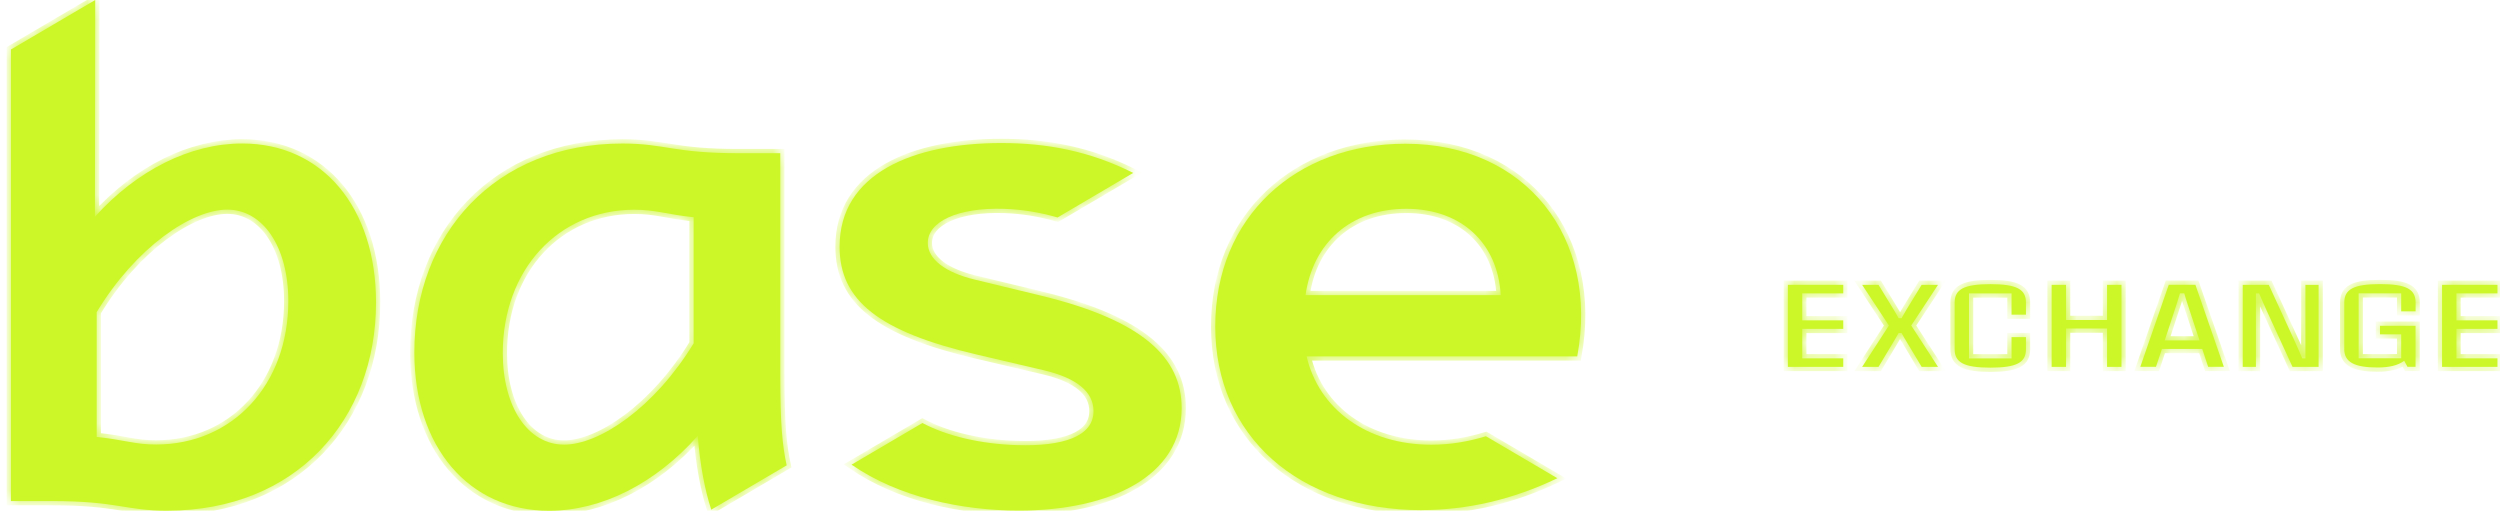 <svg width="186" height="38" viewBox="0 0 186 38" fill="none" xmlns="http://www.w3.org/2000/svg">
<mask id="path-1-inside-1_5789_109" fill="white">
<path d="M7.193 32.51C9.24 32.717 10.038 33.079 11.633 33.072C17.305 33.058 21.451 28.627 21.451 22.4C21.451 18.347 19.557 15.596 16.908 15.596C14.26 15.596 10.111 18.39 7.193 23.224V32.51ZM12.442 37.996C9.324 37.996 8.73 37.278 3.856 37.278H0.811V3.683L7.084 0L7.062 16.126C10.209 12.65 14.162 10.676 18.02 10.676C23.99 10.676 27.976 15.426 27.976 22.505C27.976 31.225 22.012 37.993 12.442 37.993V37.996Z"/>
<path d="M41.953 33.083C44.609 33.083 48.696 30.325 51.607 25.546V16.162C49.596 15.952 48.791 15.6 47.173 15.604C41.556 15.614 37.407 20.041 37.407 26.268C37.407 30.322 39.305 33.08 41.953 33.08V33.083ZM52.918 37.924C52.441 36.447 52.084 34.611 51.916 32.423C48.751 35.982 44.755 38 40.846 38C34.875 38 30.831 33.25 30.828 26.232C30.821 17.443 36.813 10.679 46.314 10.679C49.487 10.679 50.139 11.409 55.009 11.398H58.051V27.927C58.051 31.544 58.208 33.152 58.528 34.622L52.922 37.916L52.918 37.924Z"/>
<path d="M68.63 31.472C70.433 32.434 72.954 33.036 75.653 33.116C79.063 33.225 81.358 32.484 81.358 30.59C81.358 29.146 80.109 28.123 77.639 27.542L72.67 26.377C65.373 24.668 62.466 22.346 62.466 18.354C62.466 12.904 67.938 10.643 74.495 10.643C77.89 10.643 81.059 11.238 84.313 12.864L78.681 16.18C77.329 15.789 76.051 15.585 74.71 15.538C71.249 15.426 69.027 16.485 69.027 18.075C69.027 19.298 70.35 20.281 72.521 20.803L77.377 21.979C85.081 23.834 87.915 26.646 87.915 30.361C87.915 35.365 82.692 37.986 75.792 37.986C71.559 37.986 66.871 36.998 63.355 34.571L68.63 31.472Z"/>
<path d="M111.652 21.957C111.452 18.133 108.767 15.535 104.629 15.535C100.491 15.535 97.675 18.071 97.132 21.957H111.652ZM105.758 37.953C96.626 37.953 90.415 32.441 90.415 24.291C90.415 16.141 96.411 10.694 104.56 10.694C113.503 10.694 118.986 17.654 117.346 26.515H97.212C98.119 30.434 101.693 33.087 106.487 33.087C107.915 33.087 109.248 32.855 110.552 32.455L115.867 35.58C112.545 37.173 109.157 37.949 105.758 37.949V37.953Z"/>
<path d="M133.018 21.192H137.138V21.827H134.085V23.834H137.138V24.468H134.085V26.66H137.138V27.295H133.018V21.192Z"/>
<path d="M140.537 24.218L138.544 21.192H139.761L140.854 22.981C140.996 23.209 141.131 23.442 141.258 23.674H141.473C141.604 23.438 141.739 23.209 141.877 22.981L142.97 21.192H144.187L142.194 24.218L144.187 27.295H142.97L141.907 25.517C141.761 25.27 141.608 25.024 141.473 24.777H141.258C141.123 25.024 140.97 25.27 140.825 25.517L139.761 27.295H138.544L140.537 24.218Z"/>
<path d="M145.426 22.505C145.426 21.526 146.125 21.141 148.085 21.141C150.045 21.141 150.73 21.526 150.73 22.505V23.409H149.659V21.83H146.493V26.664H149.659V25.085H150.73V25.989C150.73 26.969 150.041 27.353 148.085 27.353C146.129 27.353 145.426 26.969 145.426 25.989V22.505Z"/>
<path d="M152.642 21.192H153.713V23.808H156.766V21.192H157.837V27.295H156.766V24.443H153.713V27.295H152.642V21.192Z"/>
<path d="M163.851 25.963H160.846L160.405 27.292H159.239L161.356 21.188H163.338L165.454 27.292H164.288L163.848 25.963H163.851ZM163.644 25.328L162.726 22.531C162.645 22.299 162.58 22.059 162.507 21.823H162.19C162.117 22.055 162.048 22.295 161.972 22.531L161.054 25.328H163.644Z"/>
<path d="M166.86 21.192H168.798L170.696 25.321C170.9 25.768 171.097 26.21 171.286 26.66H171.523V21.192H172.503V27.295H170.565L168.667 23.166C168.463 22.719 168.266 22.277 168.077 21.827H167.84V27.295H166.86V21.192Z"/>
<path d="M174.416 25.971V22.509C174.416 21.522 175.115 21.137 177.075 21.137C179.035 21.137 179.72 21.522 179.72 22.509V23.162H178.649V21.823H175.483V26.657H178.649V24.875H177.071V24.24H179.716V27.292H179.119L178.871 26.842C178.408 27.194 177.723 27.342 176.9 27.342C175.199 27.342 174.412 26.958 174.412 25.971H174.416Z"/>
<path d="M181.69 21.192H185.811V21.827H182.758V23.834H185.811V24.468H182.758V26.66H185.811V27.295H181.69V21.192Z"/>
</mask>
<path d="M7.193 32.51C9.24 32.717 10.038 33.079 11.633 33.072C17.305 33.058 21.451 28.627 21.451 22.4C21.451 18.347 19.557 15.596 16.908 15.596C14.26 15.596 10.111 18.39 7.193 23.224V32.51ZM12.442 37.996C9.324 37.996 8.73 37.278 3.856 37.278H0.811V3.683L7.084 0L7.062 16.126C10.209 12.65 14.162 10.676 18.02 10.676C23.99 10.676 27.976 15.426 27.976 22.505C27.976 31.225 22.012 37.993 12.442 37.993V37.996Z" fill="#CCF728"/>
<path d="M41.953 33.083C44.609 33.083 48.696 30.325 51.607 25.546V16.162C49.596 15.952 48.791 15.6 47.173 15.604C41.556 15.614 37.407 20.041 37.407 26.268C37.407 30.322 39.305 33.08 41.953 33.08V33.083ZM52.918 37.924C52.441 36.447 52.084 34.611 51.916 32.423C48.751 35.982 44.755 38 40.846 38C34.875 38 30.831 33.25 30.828 26.232C30.821 17.443 36.813 10.679 46.314 10.679C49.487 10.679 50.139 11.409 55.009 11.398H58.051V27.927C58.051 31.544 58.208 33.152 58.528 34.622L52.922 37.916L52.918 37.924Z" fill="#CCF728"/>
<path d="M68.63 31.472C70.433 32.434 72.954 33.036 75.653 33.116C79.063 33.225 81.358 32.484 81.358 30.59C81.358 29.146 80.109 28.123 77.639 27.542L72.67 26.377C65.373 24.668 62.466 22.346 62.466 18.354C62.466 12.904 67.938 10.643 74.495 10.643C77.89 10.643 81.059 11.238 84.313 12.864L78.681 16.18C77.329 15.789 76.051 15.585 74.71 15.538C71.249 15.426 69.027 16.485 69.027 18.075C69.027 19.298 70.35 20.281 72.521 20.803L77.377 21.979C85.081 23.834 87.915 26.646 87.915 30.361C87.915 35.365 82.692 37.986 75.792 37.986C71.559 37.986 66.871 36.998 63.355 34.571L68.63 31.472Z" fill="#CCF728"/>
<path d="M111.652 21.957C111.452 18.133 108.767 15.535 104.629 15.535C100.491 15.535 97.675 18.071 97.132 21.957H111.652ZM105.758 37.953C96.626 37.953 90.415 32.441 90.415 24.291C90.415 16.141 96.411 10.694 104.56 10.694C113.503 10.694 118.986 17.654 117.346 26.515H97.212C98.119 30.434 101.693 33.087 106.487 33.087C107.915 33.087 109.248 32.855 110.552 32.455L115.867 35.58C112.545 37.173 109.157 37.949 105.758 37.949V37.953Z" fill="#CCF728"/>
<path d="M133.018 21.192H137.138V21.827H134.085V23.834H137.138V24.468H134.085V26.66H137.138V27.295H133.018V21.192Z" fill="#CCF728"/>
<path d="M140.537 24.218L138.544 21.192H139.761L140.854 22.981C140.996 23.209 141.131 23.442 141.258 23.674H141.473C141.604 23.438 141.739 23.209 141.877 22.981L142.97 21.192H144.187L142.194 24.218L144.187 27.295H142.97L141.907 25.517C141.761 25.27 141.608 25.024 141.473 24.777H141.258C141.123 25.024 140.97 25.27 140.825 25.517L139.761 27.295H138.544L140.537 24.218Z" fill="#CCF728"/>
<path d="M145.426 22.505C145.426 21.526 146.125 21.141 148.085 21.141C150.045 21.141 150.73 21.526 150.73 22.505V23.409H149.659V21.83H146.493V26.664H149.659V25.085H150.73V25.989C150.73 26.969 150.041 27.353 148.085 27.353C146.129 27.353 145.426 26.969 145.426 25.989V22.505Z" fill="#CCF728"/>
<path d="M152.642 21.192H153.713V23.808H156.766V21.192H157.837V27.295H156.766V24.443H153.713V27.295H152.642V21.192Z" fill="#CCF728"/>
<path d="M163.851 25.963H160.846L160.405 27.292H159.239L161.356 21.188H163.338L165.454 27.292H164.288L163.848 25.963H163.851ZM163.644 25.328L162.726 22.531C162.645 22.299 162.58 22.059 162.507 21.823H162.19C162.117 22.055 162.048 22.295 161.972 22.531L161.054 25.328H163.644Z" fill="#CCF728"/>
<path d="M166.86 21.192H168.798L170.696 25.321C170.9 25.768 171.097 26.21 171.286 26.66H171.523V21.192H172.503V27.295H170.565L168.667 23.166C168.463 22.719 168.266 22.277 168.077 21.827H167.84V27.295H166.86V21.192Z" fill="#CCF728"/>
<path d="M174.416 25.971V22.509C174.416 21.522 175.115 21.137 177.075 21.137C179.035 21.137 179.72 21.522 179.72 22.509V23.162H178.649V21.823H175.483V26.657H178.649V24.875H177.071V24.24H179.716V27.292H179.119L178.871 26.842C178.408 27.194 177.723 27.342 176.9 27.342C175.199 27.342 174.412 26.958 174.412 25.971H174.416Z" fill="#CCF728"/>
<path d="M181.69 21.192H185.811V21.827H182.758V23.834H185.811V24.468H182.758V26.66H185.811V27.295H181.69V21.192Z" fill="#CCF728"/>
<path d="M7.193 32.51C9.24 32.717 10.038 33.079 11.633 33.072C17.305 33.058 21.451 28.627 21.451 22.4C21.451 18.347 19.557 15.596 16.908 15.596C14.26 15.596 10.111 18.39 7.193 23.224V32.51ZM12.442 37.996C9.324 37.996 8.73 37.278 3.856 37.278H0.811V3.683L7.084 0L7.062 16.126C10.209 12.65 14.162 10.676 18.02 10.676C23.99 10.676 27.976 15.426 27.976 22.505C27.976 31.225 22.012 37.993 12.442 37.993V37.996Z" stroke="#CCF728" stroke-width="0.631" mask="url(#path-1-inside-1_5789_109)"/>
<path d="M41.953 33.083C44.609 33.083 48.696 30.325 51.607 25.546V16.162C49.596 15.952 48.791 15.6 47.173 15.604C41.556 15.614 37.407 20.041 37.407 26.268C37.407 30.322 39.305 33.08 41.953 33.08V33.083ZM52.918 37.924C52.441 36.447 52.084 34.611 51.916 32.423C48.751 35.982 44.755 38 40.846 38C34.875 38 30.831 33.25 30.828 26.232C30.821 17.443 36.813 10.679 46.314 10.679C49.487 10.679 50.139 11.409 55.009 11.398H58.051V27.927C58.051 31.544 58.208 33.152 58.528 34.622L52.922 37.916L52.918 37.924Z" stroke="#CCF728" stroke-width="0.631" mask="url(#path-1-inside-1_5789_109)"/>
<path d="M68.63 31.472C70.433 32.434 72.954 33.036 75.653 33.116C79.063 33.225 81.358 32.484 81.358 30.59C81.358 29.146 80.109 28.123 77.639 27.542L72.67 26.377C65.373 24.668 62.466 22.346 62.466 18.354C62.466 12.904 67.938 10.643 74.495 10.643C77.89 10.643 81.059 11.238 84.313 12.864L78.681 16.18C77.329 15.789 76.051 15.585 74.71 15.538C71.249 15.426 69.027 16.485 69.027 18.075C69.027 19.298 70.35 20.281 72.521 20.803L77.377 21.979C85.081 23.834 87.915 26.646 87.915 30.361C87.915 35.365 82.692 37.986 75.792 37.986C71.559 37.986 66.871 36.998 63.355 34.571L68.63 31.472Z" stroke="#CCF728" stroke-width="0.631" mask="url(#path-1-inside-1_5789_109)"/>
<path d="M111.652 21.957C111.452 18.133 108.767 15.535 104.629 15.535C100.491 15.535 97.675 18.071 97.132 21.957H111.652ZM105.758 37.953C96.626 37.953 90.415 32.441 90.415 24.291C90.415 16.141 96.411 10.694 104.56 10.694C113.503 10.694 118.986 17.654 117.346 26.515H97.212C98.119 30.434 101.693 33.087 106.487 33.087C107.915 33.087 109.248 32.855 110.552 32.455L115.867 35.58C112.545 37.173 109.157 37.949 105.758 37.949V37.953Z" stroke="#CCF728" stroke-width="0.631" mask="url(#path-1-inside-1_5789_109)"/>
<path d="M133.018 21.192H137.138V21.827H134.085V23.834H137.138V24.468H134.085V26.66H137.138V27.295H133.018V21.192Z" stroke="#CCF728" stroke-width="0.631" mask="url(#path-1-inside-1_5789_109)"/>
<path d="M140.537 24.218L138.544 21.192H139.761L140.854 22.981C140.996 23.209 141.131 23.442 141.258 23.674H141.473C141.604 23.438 141.739 23.209 141.877 22.981L142.97 21.192H144.187L142.194 24.218L144.187 27.295H142.97L141.907 25.517C141.761 25.27 141.608 25.024 141.473 24.777H141.258C141.123 25.024 140.97 25.27 140.825 25.517L139.761 27.295H138.544L140.537 24.218Z" stroke="#CCF728" stroke-width="0.631" mask="url(#path-1-inside-1_5789_109)"/>
<path d="M145.426 22.505C145.426 21.526 146.125 21.141 148.085 21.141C150.045 21.141 150.73 21.526 150.73 22.505V23.409H149.659V21.83H146.493V26.664H149.659V25.085H150.73V25.989C150.73 26.969 150.041 27.353 148.085 27.353C146.129 27.353 145.426 26.969 145.426 25.989V22.505Z" stroke="#CCF728" stroke-width="0.631" mask="url(#path-1-inside-1_5789_109)"/>
<path d="M152.642 21.192H153.713V23.808H156.766V21.192H157.837V27.295H156.766V24.443H153.713V27.295H152.642V21.192Z" stroke="#CCF728" stroke-width="0.631" mask="url(#path-1-inside-1_5789_109)"/>
<path d="M163.851 25.963H160.846L160.405 27.292H159.239L161.356 21.188H163.338L165.454 27.292H164.288L163.848 25.963H163.851ZM163.644 25.328L162.726 22.531C162.645 22.299 162.58 22.059 162.507 21.823H162.19C162.117 22.055 162.048 22.295 161.972 22.531L161.054 25.328H163.644Z" stroke="#CCF728" stroke-width="0.631" mask="url(#path-1-inside-1_5789_109)"/>
<path d="M166.86 21.192H168.798L170.696 25.321C170.9 25.768 171.097 26.21 171.286 26.66H171.523V21.192H172.503V27.295H170.565L168.667 23.166C168.463 22.719 168.266 22.277 168.077 21.827H167.84V27.295H166.86V21.192Z" stroke="#CCF728" stroke-width="0.631" mask="url(#path-1-inside-1_5789_109)"/>
<path d="M174.416 25.971V22.509C174.416 21.522 175.115 21.137 177.075 21.137C179.035 21.137 179.72 21.522 179.72 22.509V23.162H178.649V21.823H175.483V26.657H178.649V24.875H177.071V24.24H179.716V27.292H179.119L178.871 26.842C178.408 27.194 177.723 27.342 176.9 27.342C175.199 27.342 174.412 26.958 174.412 25.971H174.416Z" stroke="#CCF728" stroke-width="0.631" mask="url(#path-1-inside-1_5789_109)"/>
<path d="M181.69 21.192H185.811V21.827H182.758V23.834H185.811V24.468H182.758V26.66H185.811V27.295H181.69V21.192Z" stroke="#CCF728" stroke-width="0.631" mask="url(#path-1-inside-1_5789_109)"/>
</svg>
